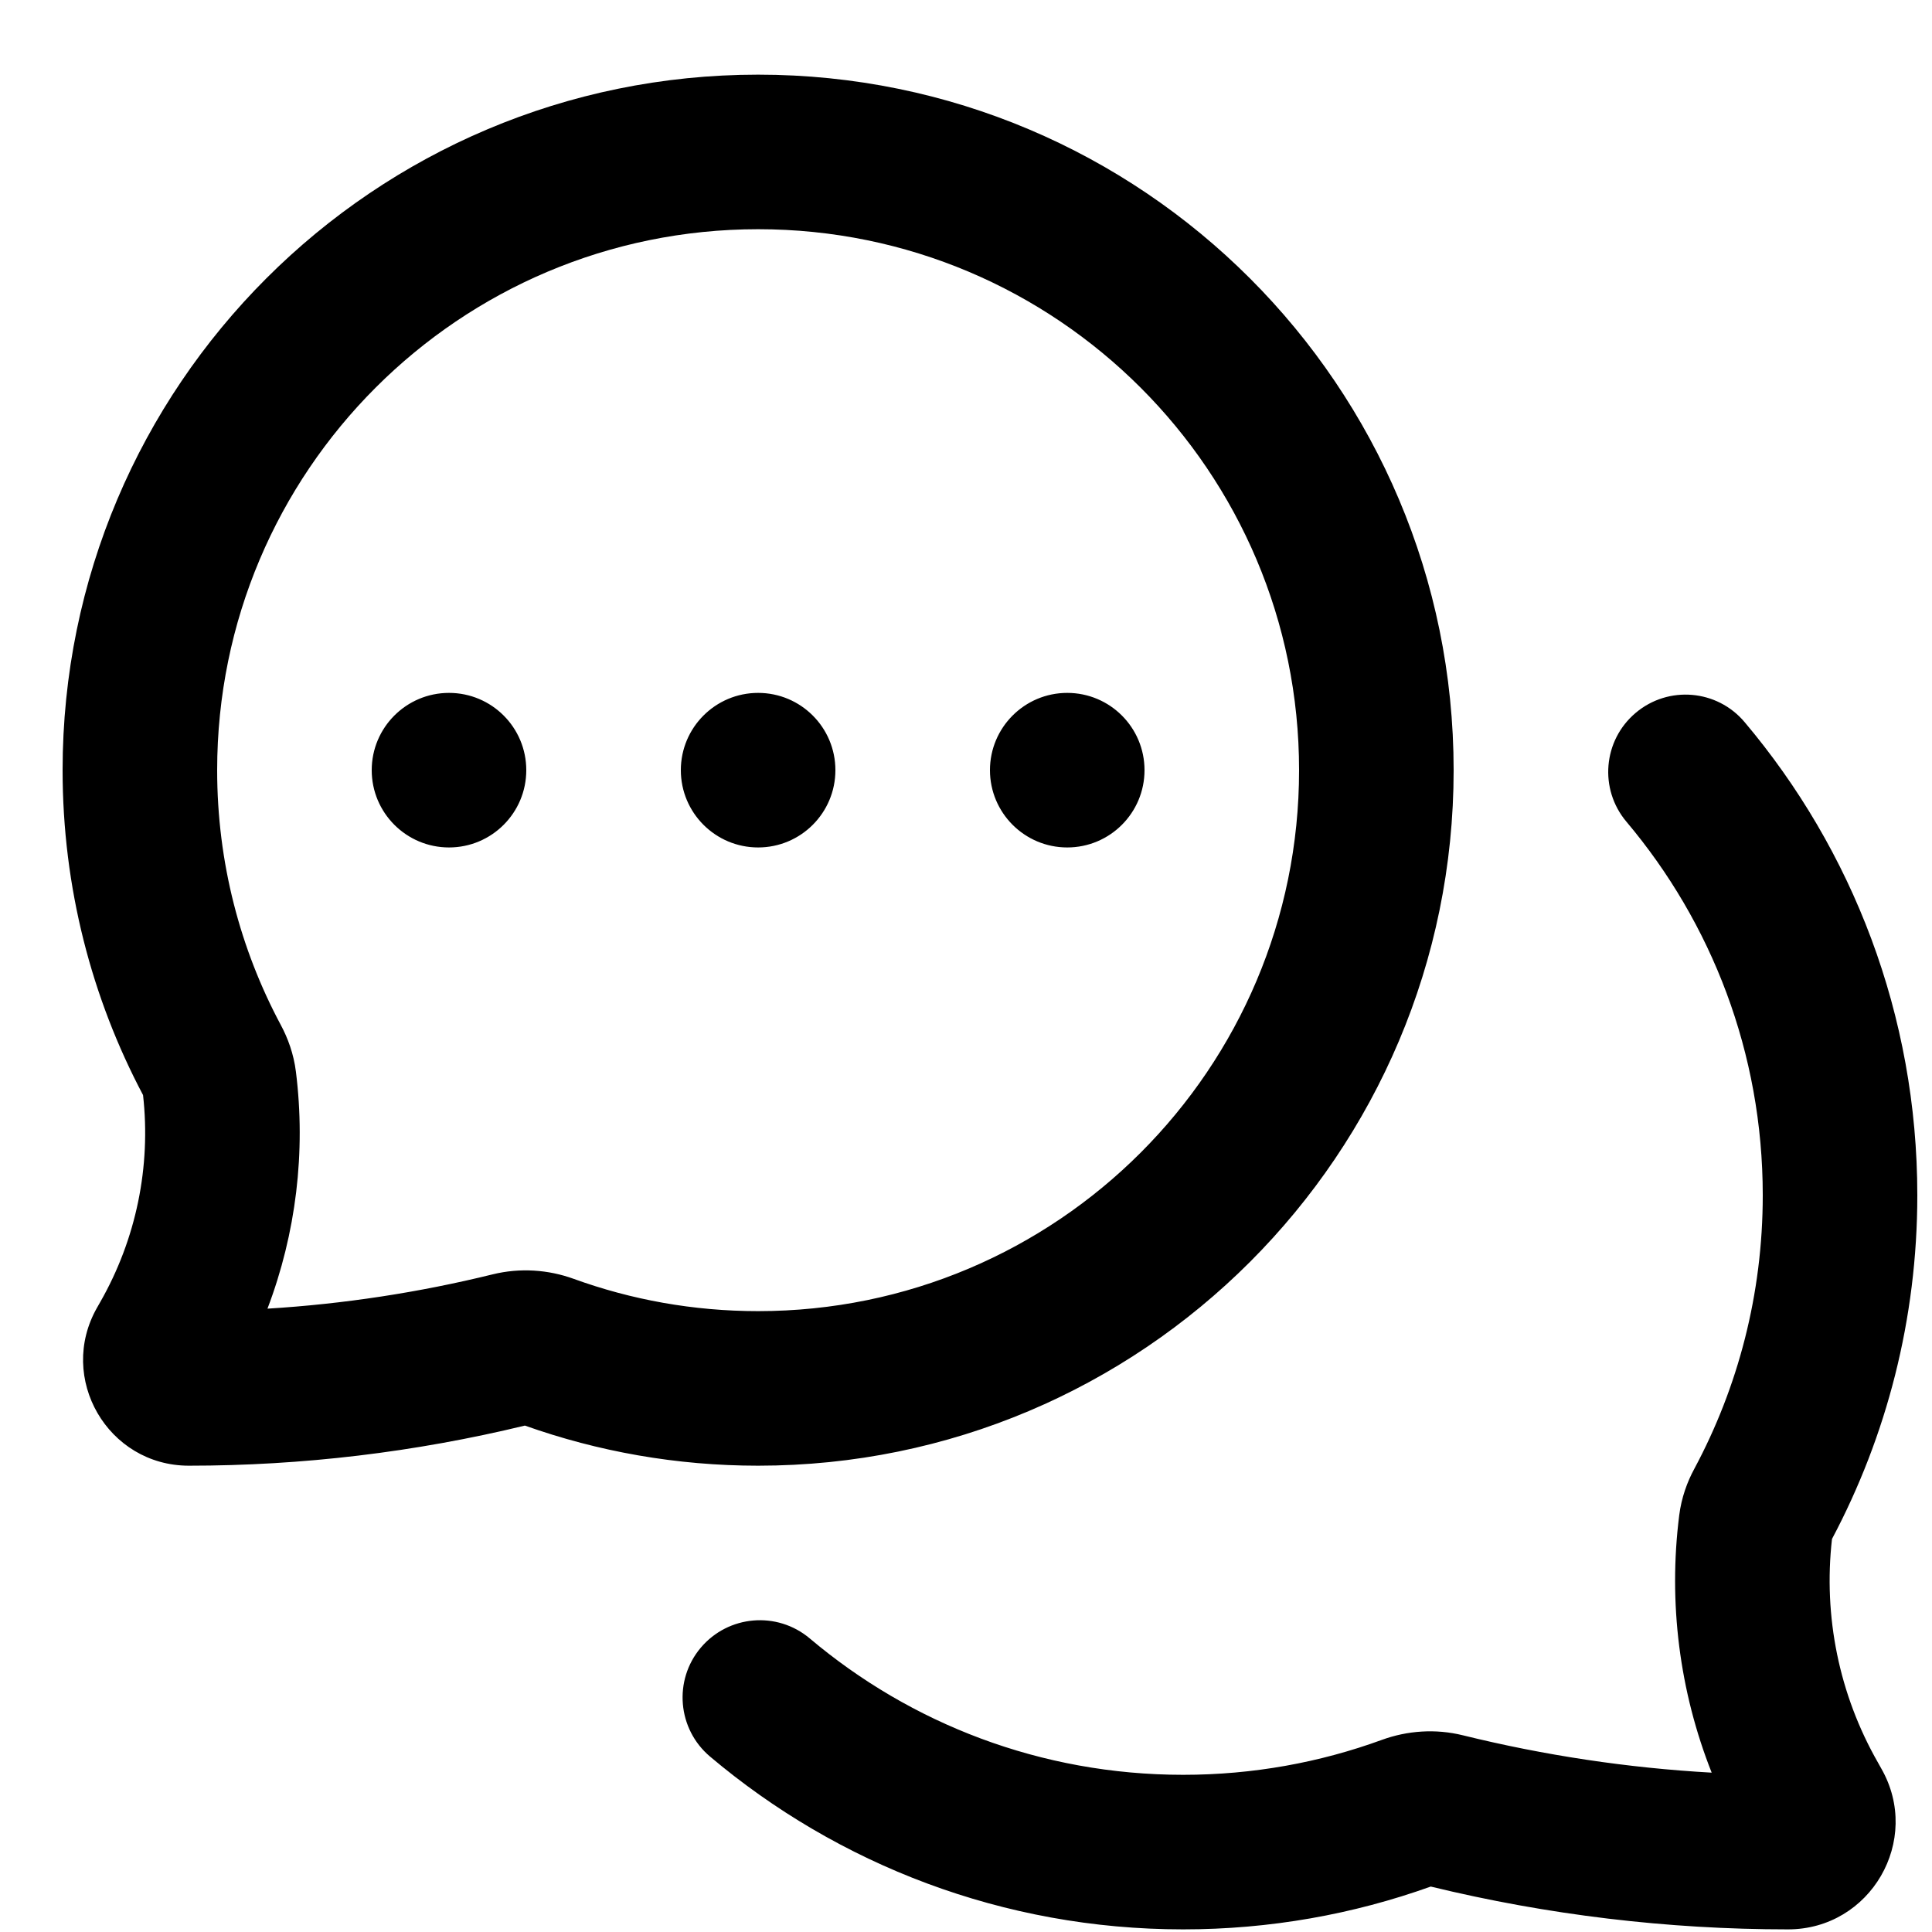 <svg width="25" height="25" viewBox="0 0 25 25" fill="none" xmlns="http://www.w3.org/2000/svg">
<path fill-rule="evenodd" clip-rule="evenodd" d="M9.81 2.966C13.676 2.966 16.81 6.1 16.81 9.966C16.81 13.832 13.676 16.966 9.81 16.966C8.97 16.966 8.167 16.818 7.423 16.548C7.095 16.429 6.73 16.403 6.375 16.49C5.42 16.725 4.445 16.874 3.461 16.934C3.831 15.96 3.959 14.907 3.829 13.867C3.8 13.635 3.724 13.432 3.634 13.264C3.109 12.283 2.81 11.161 2.81 9.966C2.81 6.1 5.944 2.966 9.81 2.966ZM18.81 9.966C18.81 4.995 14.781 0.966 9.81 0.966C4.84 0.966 0.81 4.995 0.81 9.966C0.81 11.482 1.186 12.914 1.851 14.17C1.955 15.096 1.762 16.034 1.298 16.847L1.257 16.919C0.736 17.831 1.394 18.966 2.444 18.966C3.912 18.966 5.372 18.791 6.792 18.447C7.737 18.783 8.753 18.966 9.81 18.966C14.781 18.966 18.81 14.936 18.81 9.966ZM21.166 9.224C20.743 9.58 20.69 10.211 21.046 10.633C22.147 11.939 22.81 13.624 22.81 15.466C22.81 16.748 22.489 17.953 21.924 19.007C21.833 19.175 21.758 19.378 21.729 19.608C21.586 20.739 21.732 21.884 22.149 22.938C21.063 22.877 19.986 22.715 18.931 22.455C18.576 22.367 18.21 22.394 17.881 22.514C17.081 22.806 16.215 22.966 15.31 22.966C13.468 22.966 11.783 22.303 10.478 21.201C10.055 20.845 9.425 20.899 9.068 21.321C8.712 21.743 8.766 22.374 9.188 22.73C10.841 24.125 12.979 24.966 15.31 24.966C16.433 24.966 17.512 24.771 18.514 24.412C20.024 24.779 21.576 24.966 23.137 24.966C24.205 24.966 24.874 23.812 24.344 22.885L24.344 22.885L24.301 22.808C23.798 21.929 23.592 20.915 23.706 19.914C24.411 18.586 24.81 17.071 24.81 15.466C24.81 13.134 23.969 10.996 22.575 9.344C22.219 8.921 21.588 8.868 21.166 9.224ZM5.81 10.966C6.363 10.966 6.81 10.518 6.81 9.966C6.81 9.414 6.363 8.966 5.81 8.966C5.258 8.966 4.81 9.414 4.81 9.966C4.81 10.518 5.258 10.966 5.81 10.966ZM10.81 9.966C10.81 10.518 10.363 10.966 9.81 10.966C9.258 10.966 8.81 10.518 8.81 9.966C8.81 9.414 9.258 8.966 9.81 8.966C10.363 8.966 10.81 9.414 10.81 9.966ZM13.81 10.966C14.363 10.966 14.81 10.518 14.81 9.966C14.81 9.414 14.363 8.966 13.81 8.966C13.258 8.966 12.81 9.414 12.81 9.966C12.81 10.518 13.258 10.966 13.81 10.966Z" fill="black"/>
</svg>
